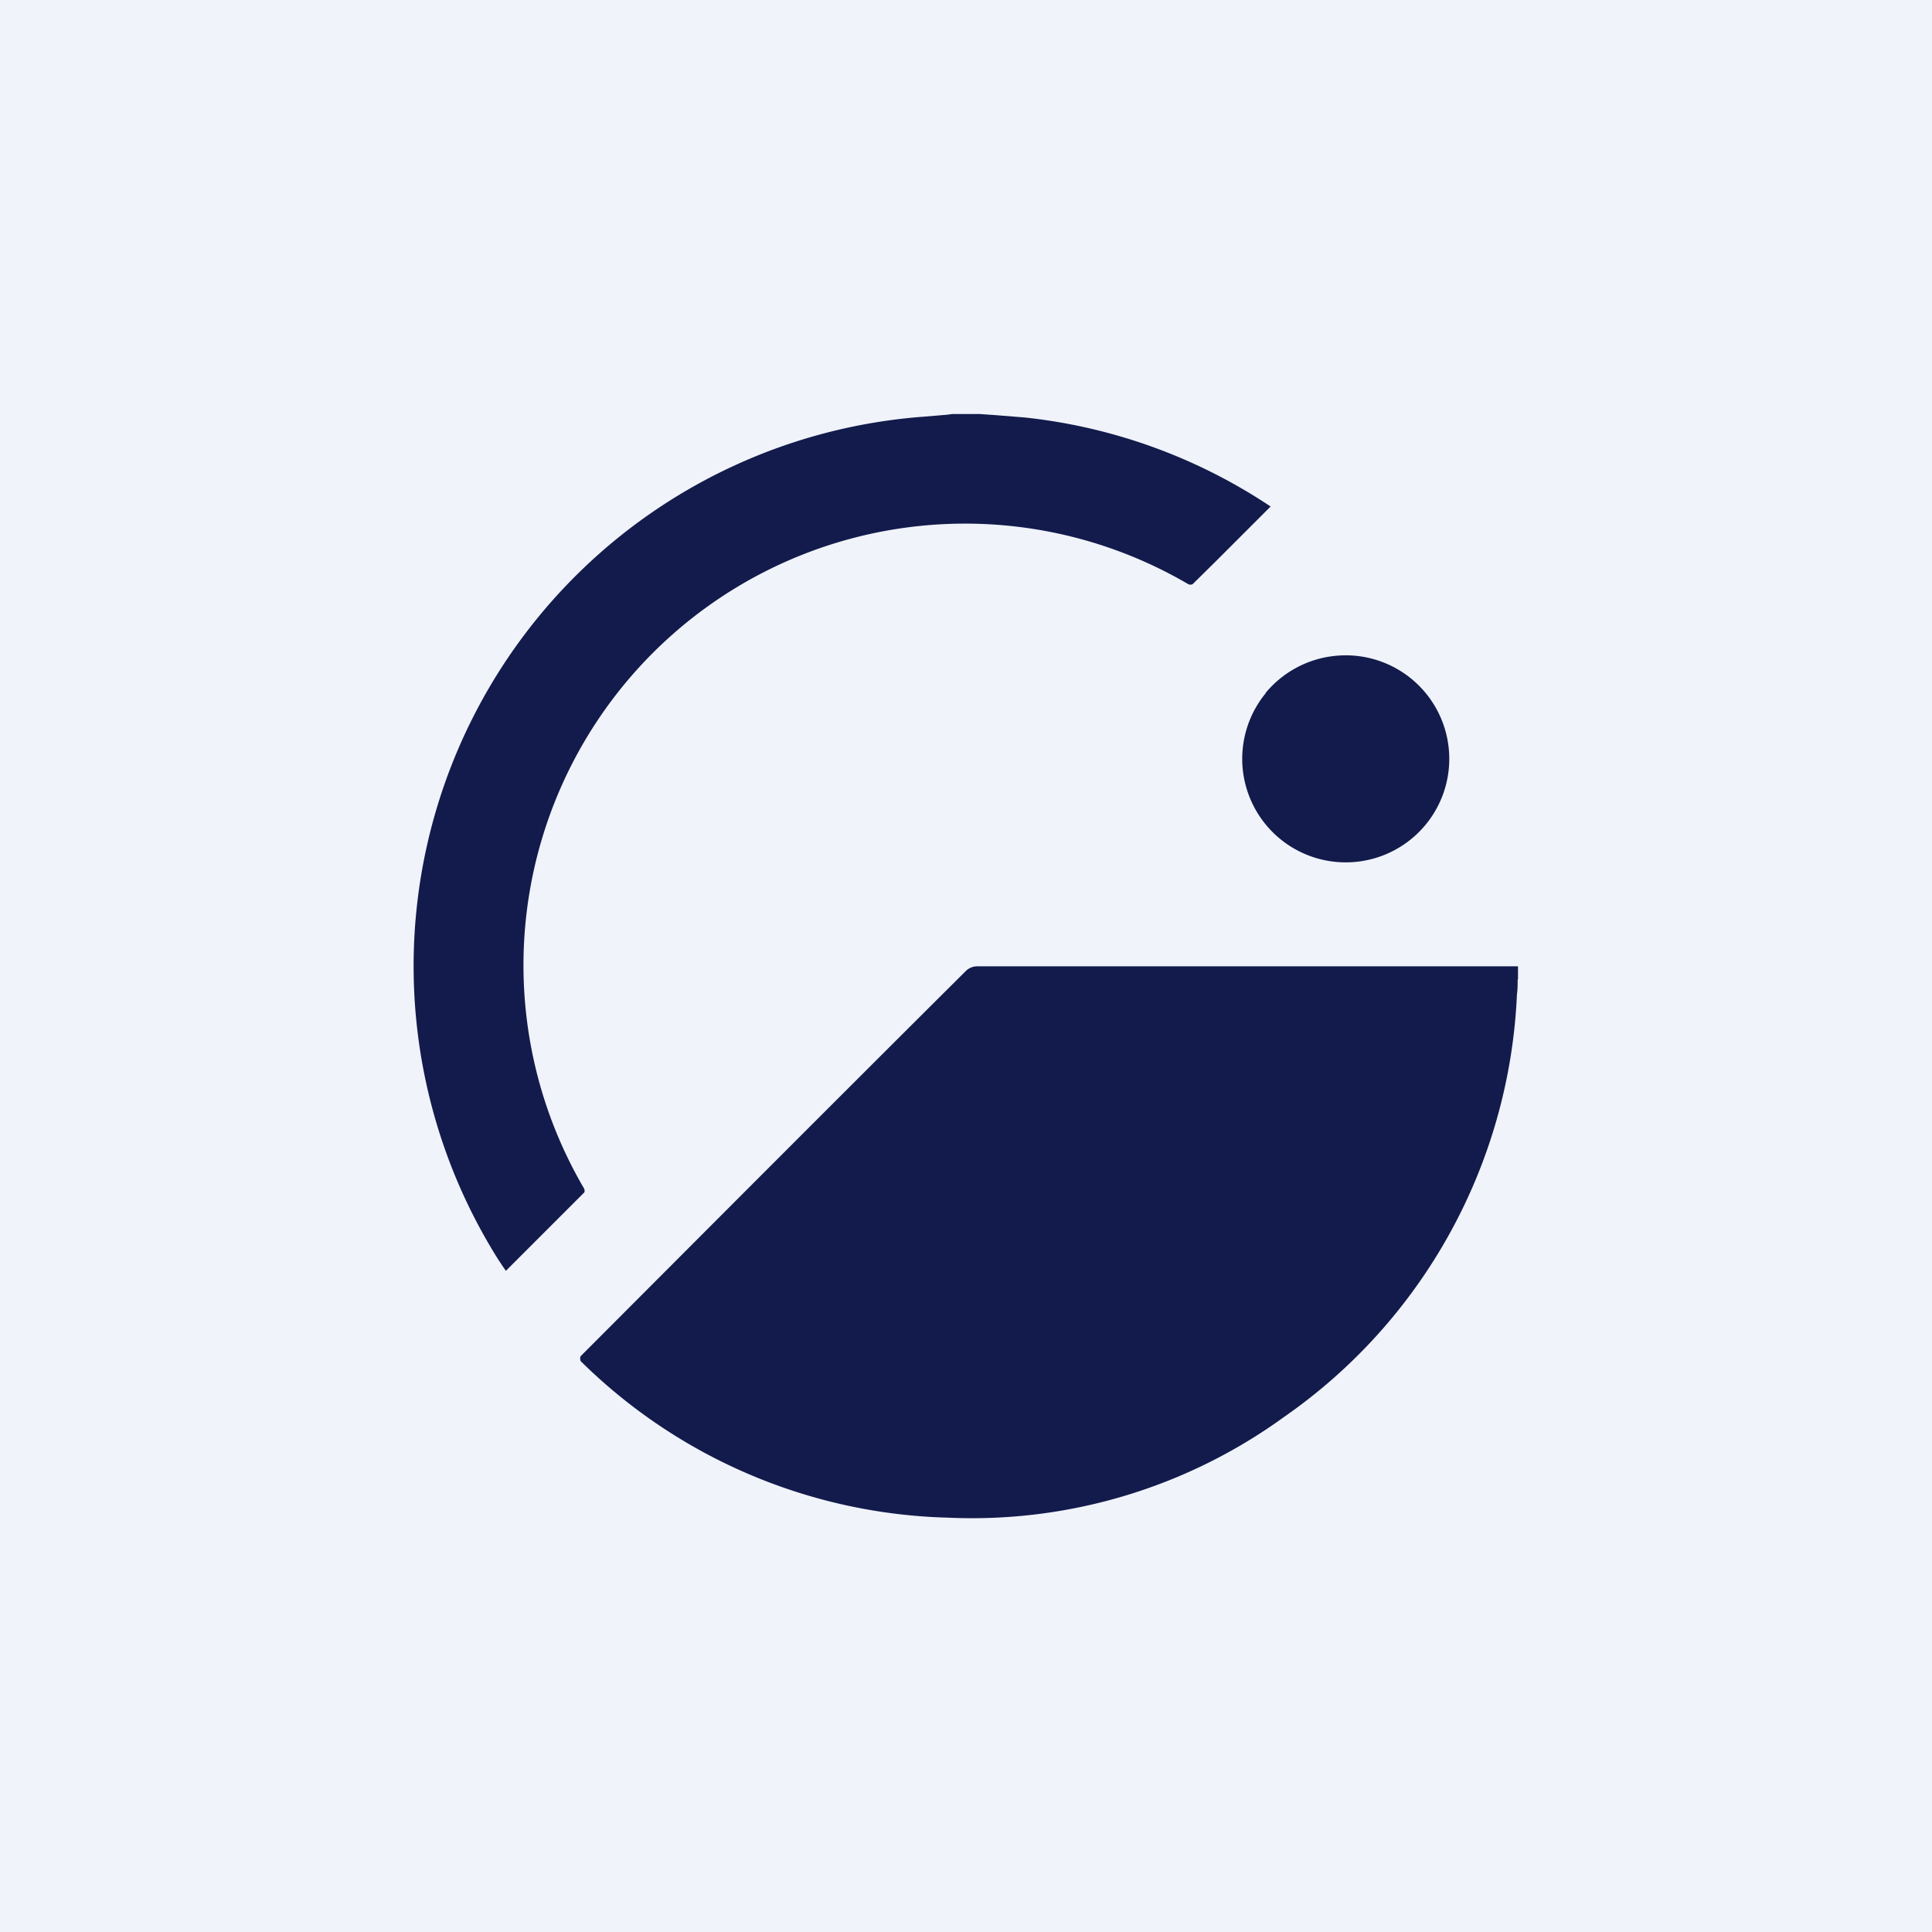 <svg xmlns="http://www.w3.org/2000/svg" width="24" height="24" fill="none" viewBox="0 0 24 24"><rect x="0" y="0" width="24" height="24" fill="#808080" stroke="none"/><g clip-path="url(#a)"><path fill="#F0F3FA" d="M0 0h24v24H0z"/><path fill="#121B4B" d="m12.167 5.143.189.013.373.03a6.8 6.8 0 0 1 3.055 1.106l-.583.583-.098.098-.287.283a.06.06 0 0 1-.056 0 5.486 5.486 0 0 0-7.504 7.509c.008.017.008.042 0 .05l-.96.96-.009.01h-.004l-.03-.043-.06-.09a6.844 6.844 0 0 1 5.271-10.475l.3-.025.065-.009zm6.686 7.024c0 .06 0 .12-.009.185a6.75 6.75 0 0 1-2.893 5.25 6.6 6.6 0 0 1-4.17 1.251 6.74 6.74 0 0 1-4.564-1.941c-.013-.013-.013-.056 0-.069C8.807 15.25 10.402 13.65 12 12.06a.2.2 0 0 1 .137-.056h6.72v.163zM15.724 8.61a1.286 1.286 0 1 0 .866-.463c-.34.033-.653.2-.87.463z"/></g><defs><clipPath id="a"><path fill="#fff" d="M0 0h24v24H0z"/></clipPath></defs></svg>
